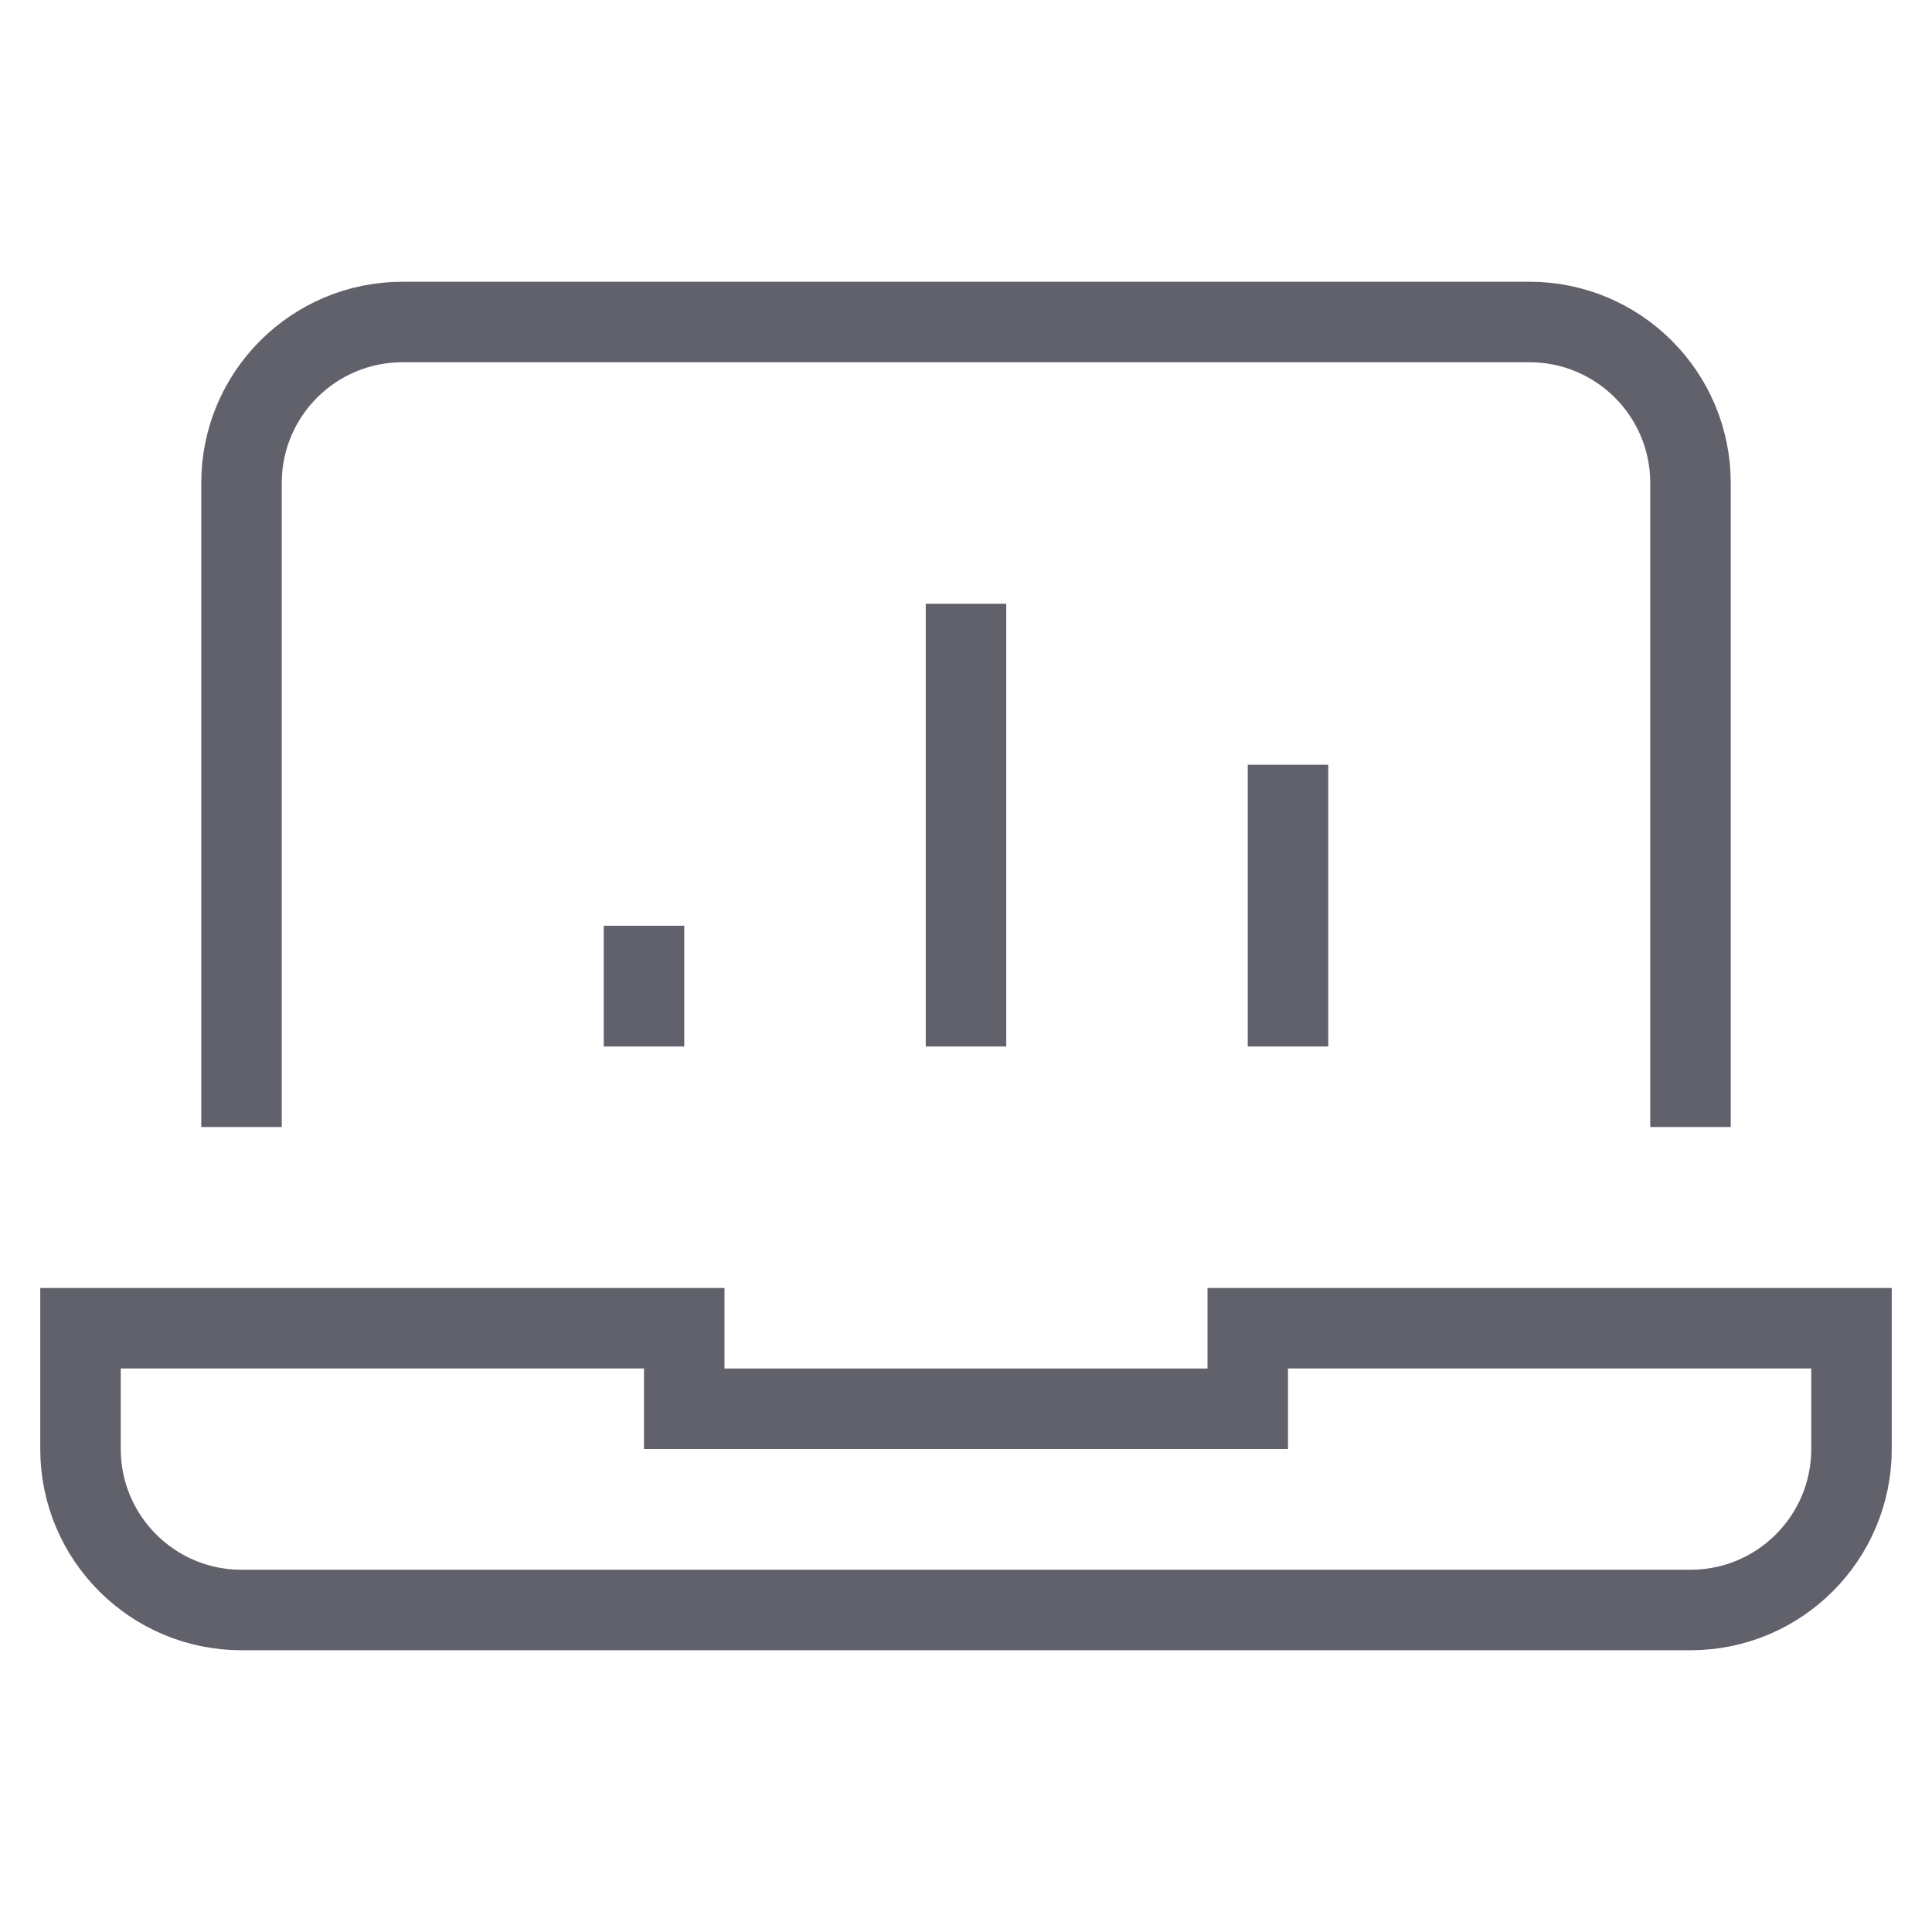 <svg xmlns="http://www.w3.org/2000/svg" height="48" width="48" viewBox="0 0 48 48"><line data-color="color-2" fill="none" stroke="#61616b" stroke-width="2" x1="24" y1="26" x2="24" y2="15"></line> <line data-color="color-2" fill="none" stroke="#61616b" stroke-width="2" x1="32" y1="26" x2="32" y2="19"></line> <line data-color="color-2" fill="none" stroke="#61616b" stroke-width="2" x1="16" y1="26" x2="16" y2="23"></line> <path fill="none" stroke="#61616b" stroke-width="2" d="M6,28V12 c0-2.209,1.791-4,4-4h28c2.209,0,4,1.791,4,4v16"></path> <path fill="none" stroke="#61616b" stroke-width="2" d="M31,33v2H17v-2H2v3 c0,2.209,1.791,4,4,4h36c2.209,0,4-1.791,4-4v-3H31z"></path></svg>